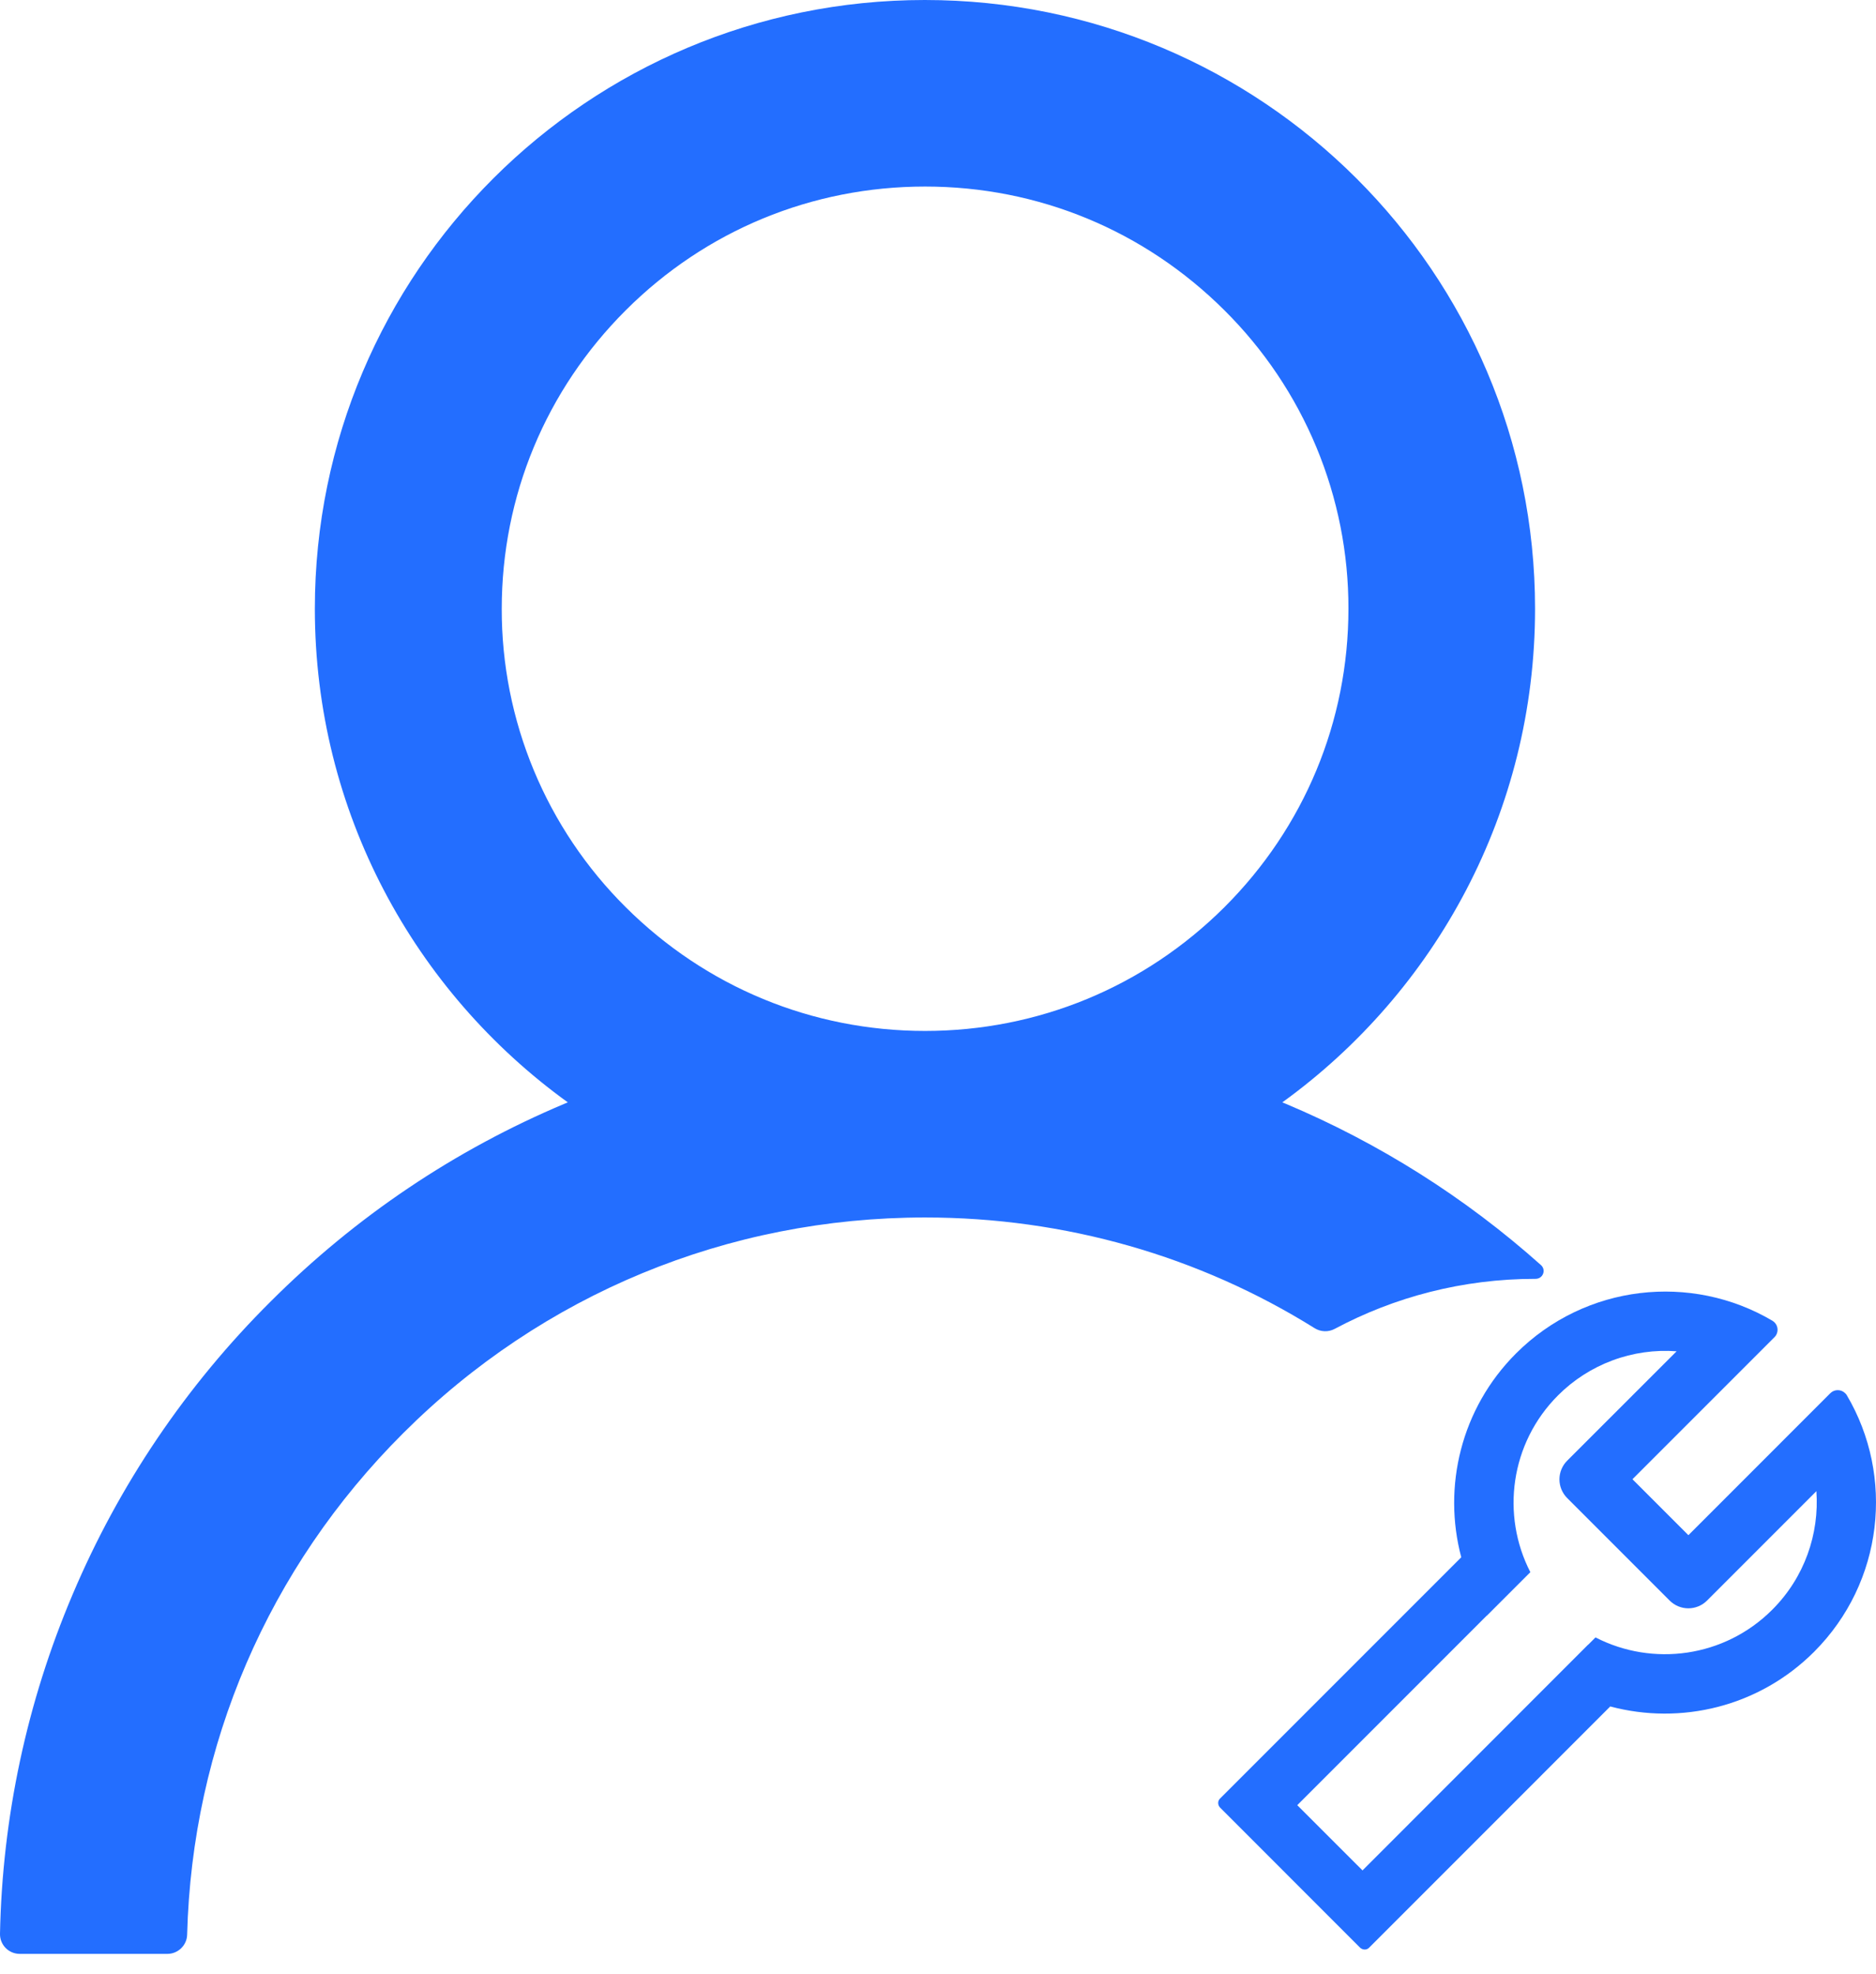<svg width="77" height="81" viewBox="0 0 77 81" fill="none" xmlns="http://www.w3.org/2000/svg">
<path d="M54.779 54.533C57.228 53.224 60.031 52.478 63.016 52.478H63.026C63.33 52.478 63.472 52.116 63.249 51.914C60.144 49.141 56.598 46.901 52.755 45.286C52.714 45.266 52.674 45.256 52.633 45.236C58.918 40.693 63.006 33.31 63.006 24.98C63.006 11.181 51.793 0 37.96 0C24.126 0 12.923 11.181 12.923 24.98C12.923 33.31 17.012 40.693 23.306 45.236C23.266 45.256 23.225 45.266 23.185 45.286C18.661 47.19 14.603 49.92 11.112 53.405C7.641 56.854 4.877 60.942 2.975 65.442C1.104 69.848 0.095 74.569 0 79.352C-0.002 79.459 0.016 79.566 0.056 79.666C0.095 79.766 0.155 79.858 0.23 79.935C0.306 80.012 0.396 80.073 0.495 80.115C0.595 80.156 0.702 80.178 0.81 80.178H6.872C7.307 80.178 7.671 79.825 7.681 79.392C7.884 71.616 11.011 64.334 16.546 58.814C22.264 53.103 29.874 49.96 37.97 49.96C43.708 49.96 49.213 51.541 53.959 54.503C54.081 54.579 54.221 54.622 54.365 54.627C54.509 54.633 54.651 54.6 54.779 54.533ZM37.97 42.305C33.335 42.305 28.973 40.502 25.684 37.228C24.066 35.622 22.783 33.712 21.91 31.61C21.036 29.508 20.589 27.255 20.594 24.98C20.594 20.357 22.405 16.005 25.684 12.732C28.963 9.458 33.325 7.655 37.97 7.655C42.615 7.655 46.966 9.458 50.255 12.732C51.873 14.338 53.156 16.247 54.03 18.35C54.904 20.452 55.351 22.705 55.346 24.98C55.346 29.603 53.534 33.955 50.255 37.228C46.966 40.502 42.605 42.305 37.97 42.305Z" fill="#236EFF"/>
<path d="M75.803 57.256C75.787 57.226 75.763 57.196 75.736 57.172C75.567 57.003 75.293 57.003 75.124 57.172L69.3 62.997L67.004 60.701L72.832 54.873C72.859 54.846 72.879 54.819 72.9 54.788C73.021 54.582 72.954 54.319 72.748 54.197C69.428 52.236 65.081 52.686 62.225 55.539C59.96 57.804 59.209 61.016 59.977 63.903L50.072 73.808C49.971 73.91 49.978 74.076 50.083 74.18L55.819 79.918C55.924 80.022 56.093 80.029 56.191 79.928L66.092 70.025C68.982 70.796 72.193 70.049 74.461 67.781C77.314 64.924 77.764 60.576 75.803 57.256V57.256ZM72.741 66.056C70.777 68.021 67.829 68.399 65.487 67.192L65.189 67.49L65.186 67.487L55.924 76.753L53.246 74.076L61.025 66.296C61.025 66.296 61.025 66.3 61.028 66.3L62.813 64.515C61.606 62.172 61.985 59.224 63.949 57.26C64.582 56.626 65.345 56.136 66.185 55.824C67.025 55.511 67.923 55.384 68.816 55.451L64.324 59.941C64.121 60.144 64.007 60.419 64.007 60.706C64.007 60.993 64.121 61.269 64.324 61.472L68.532 65.681C68.736 65.884 69.011 65.998 69.298 65.998C69.585 65.998 69.861 65.884 70.064 65.681L74.553 61.191C74.678 62.943 74.066 64.734 72.741 66.056V66.056Z" fill="#236EFF"/>
</svg>
